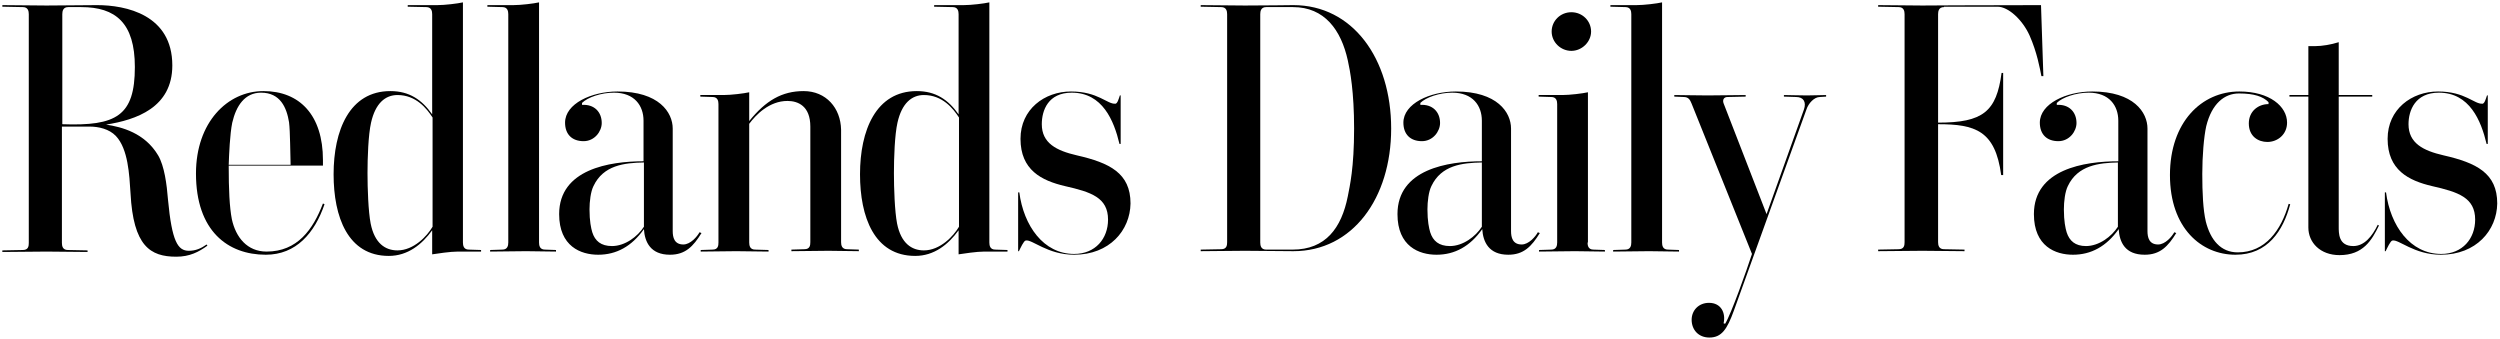 <?xml version="1.0" encoding="UTF-8"?>
<svg width="634px" height="86px" viewBox="0 0 634 86" version="1.1" xmlns="http://www.w3.org/2000/svg" xmlns:xlink="http://www.w3.org/1999/xlink">
    <g id="Page-1" stroke="none" stroke-width="1" fill="none" fill-rule="evenodd">
        <g id="Group" fill="#000000">
            <path d="M43.7,16.6 C43.7,27.3 34.5,30.4 26.9,31.6 C30.9,32.2 36.7,33.7 40.1,39.4 C41.7,42.1 42.3,46.8 42.6,50.6 C43.6,61.3 45.1,63.6 47.9,63.6 C49.6,63.6 51,63 52.4,62 L52.6,62.3 C50.4,63.9 48.1,65.1 44.7,65.1 C38.1,65.1 33.8,62.4 33.1,49 C32.8,44.3 32.5,37.8 29.4,34.5 C27.7,32.7 25,32.1 22.7,32.1 L15.7,32.1 L15.7,61.6 C15.7,62.4 15.9,63.4 17.2,63.4 L22.2,63.5 L22.2,63.9 C18.6,63.9 15.4,63.8 11.8,63.8 C8,63.8 4.3,63.9 0.6,63.9 L0.6,63.5 L5.8,63.4 C7.2,63.4 7.3,62.4 7.3,61.6 L7.3,3.6 C7.3,2.8 7.1,1.8 5.8,1.8 L0.6,1.7 L0.6,1.3 C4.4,1.3 8.1,1.4 11.8,1.4 C15.4,1.4 21,1.3 24.6,1.3 C31.9,1.3 43.7,3.7 43.7,16.6 Z M17.3,1.8 C16,1.8 15.8,2.8 15.8,3.6 L15.8,31.5 C29.5,32 34.2,29.4 34.2,17 C34.2,5.8 29.3,1.8 20.6,1.8 L17.3,1.8 Z" id="Shape"></path>
            <path d="M67.4,64.6 C57.8,64.6 49.7,58.6 49.7,44 C49.7,31 57.7,23.1 66.8,23.1 C76,23.1 81.9,29.2 81.9,40.6 L81.9,42 L58,42 C58,48.1 58.2,52.5 58.8,55.6 C59.8,60.2 62.7,63.8 67.6,63.8 C75.4,63.8 79.4,58.2 81.9,51.6 L82.3,51.8 C79.8,59.1 75.1,64.6 67.4,64.6 Z M73.3,31 C72.7,27.3 71.1,23.5 66.2,23.5 C62.1,23.5 59.9,26.8 58.9,31.1 C58.3,34 58.1,39.1 58,41.8 L73.7,41.8 C73.6,39.3 73.6,33.3 73.3,31 Z" id="Shape"></path>
            <path d="M117.4,61.5 C117.4,62.3 117.6,63.3 118.9,63.3 L122,63.4 L122,63.8 L116.1,63.8 C114.2,63.8 110.9,64.3 109.6,64.5 L109.6,58.4 C107,62 103.4,64.9 98.6,64.9 C88.2,64.9 84.6,55 84.6,44.2 C84.6,33.1 88.6,23.1 99,23.1 C103.8,23.1 107,25.3 109.6,29 L109.6,3.6 C109.6,2.8 109.4,1.8 108.1,1.8 L103.4,1.7 L103.4,1.3 L110.9,1.3 C112.8,1.3 116.1,0.9 117.4,0.6 L117.4,61.5 Z M109.7,29.8 C108.2,27.5 105.5,24.1 100.8,24.1 C97.7,24.1 95.2,26.2 94.1,31.1 C93.4,34.2 93.2,40 93.2,43.9 C93.2,47.8 93.4,53.6 94,56.7 C95,61.7 97.7,63.5 100.8,63.5 C104.9,63.5 108.3,59.9 109.7,57.5 L109.7,29.8 L109.7,29.8 Z" id="Shape"></path>
            <path d="M136.7,61.5 C136.7,62.3 136.9,63.3 138.2,63.3 L141,63.4 L141,63.8 C137.4,63.8 137,63.7 133.4,63.7 C129.6,63.7 128.1,63.8 124.3,63.8 L124.3,63.4 L127.4,63.3 C128.7,63.3 128.9,62.3 128.9,61.5 L128.9,3.6 C128.9,2.8 128.7,1.8 127.4,1.8 L123.6,1.7 L123.6,1.3 L130.2,1.3 C132.1,1.3 135.4,0.9 136.7,0.6 L136.7,61.5 Z" id="Shape"></path>
            <path d="M177.9,59.1 C175.8,62.5 173.8,64.6 169.9,64.6 C165,64.6 163.5,61.4 163.3,58.1 C160.2,62.5 156.3,64.6 151.7,64.6 C147.3,64.6 141.8,62.5 141.8,54.3 C141.8,42.9 154.6,40.9 163.2,40.9 L163.2,30.6 C163.2,26.8 160.9,23.5 155.7,23.5 C152.4,23.5 149,24.7 147.6,26.1 L147.6,26.6 C150.7,26.4 152.6,28.4 152.6,31.2 C152.6,33.3 150.8,35.8 148,35.8 C145.1,35.8 143.3,34.1 143.3,31.1 C143.3,26.3 150,23.2 156.6,23.2 C167.1,23.2 170.6,28.5 170.6,32.6 L170.6,58.6 C170.6,60.2 171,62 173.3,62 C175.1,62 176.8,60 177.4,58.9 L177.9,59.1 Z M163.3,41.2 C158.3,41.3 153,41.9 150.5,47.2 C149.8,48.6 149.5,51.1 149.5,53.1 C149.5,56.1 149.9,57.9 150.2,58.9 C150.9,61.1 152.4,62.4 155.2,62.4 C158.5,62.4 161.7,60 163.3,57.5 L163.3,41.2 L163.3,41.2 Z" id="Shape"></path>
            <path d="M183.5,24.1 C185.4,24.1 188.7,23.7 190,23.4 L190,30.7 C194.2,25.5 198.3,23.1 203.8,23.1 C209.5,23.1 213.2,27.4 213.3,32.9 L213.3,61.4 C213.3,62.2 213.5,63.2 214.8,63.2 L217.8,63.3 L217.8,63.7 C214.2,63.7 213.7,63.6 210.1,63.6 C206.3,63.6 204.5,63.7 200.7,63.7 L200.7,63.3 L204,63.2 C205.4,63.2 205.5,62.2 205.5,61.4 L205.5,32.1 C205.5,26.9 202.4,25.6 199.7,25.6 C195.1,25.6 191.7,29.1 190,31.4 L190,61.5 C190,62.3 190.2,63.3 191.5,63.3 L194.9,63.4 L194.9,63.8 C191.3,63.8 190.3,63.7 186.7,63.7 C182.9,63.7 181.5,63.8 177.7,63.8 L177.7,63.4 L180.7,63.3 C182.1,63.3 182.2,62.3 182.2,61.5 L182.2,26.4 C182.2,25.6 182,24.6 180.7,24.6 L177.6,24.5 L177.6,24.1 L183.5,24.1 L183.5,24.1 Z" id="Shape"></path>
            <path d="M250.9,61.5 C250.9,62.3 251.1,63.3 252.4,63.3 L255.5,63.4 L255.5,63.8 L249.6,63.8 C247.7,63.8 244.4,64.3 243.1,64.5 L243.1,58.4 C240.5,62 236.9,64.9 232.1,64.9 C221.7,64.9 218.1,55 218.1,44.2 C218.1,33.1 222.1,23.1 232.5,23.1 C237.3,23.1 240.5,25.3 243.1,29 L243.1,3.6 C243.1,2.8 242.9,1.8 241.6,1.8 L236.9,1.7 L236.9,1.3 L244.4,1.3 C246.3,1.3 249.6,0.9 250.9,0.6 L250.9,61.5 L250.9,61.5 Z M243.2,29.8 C241.7,27.5 239,24.1 234.3,24.1 C231.2,24.1 228.7,26.2 227.6,31.1 C226.9,34.2 226.7,40 226.7,43.9 C226.7,47.8 226.9,53.6 227.5,56.7 C228.5,61.7 231.2,63.5 234.3,63.5 C238.4,63.5 241.8,59.9 243.2,57.5 L243.2,29.8 L243.2,29.8 Z" id="Shape"></path>
            <path d="M272.4,64.6 C265.6,64.6 261.7,60.6 260.1,61 C259.6,61.1 258.8,62.9 258.4,63.7 L258.2,63.7 L258.2,48.8 L258.5,48.8 C259.6,57.2 264.6,64.4 272.4,64.4 C277.8,64.4 281,60.5 281,55.7 C281,50.1 276.7,48.7 270.1,47.2 C264.1,45.8 258.8,43.1 258.8,35.2 C258.8,27.7 264.9,23.2 271.6,23.2 C278.5,23.2 280.8,26.5 282.9,26.3 C283.4,26.2 283.7,25.1 284,24.2 L284.2,24.2 L284.2,36.5 L283.9,36.5 C282.5,30.6 279.6,23.5 271.8,23.5 C265.8,23.5 264.2,28 264.2,31.5 C264.2,36.3 267.9,38.2 273.1,39.4 C281.4,41.3 286.7,43.9 286.7,51.6 C286.6,58.4 281.4,64.6 272.4,64.6 Z" id="Shape"></path>
            <path d="M352.8,32.6 C352.8,50.3 343,63.7 328,63.7 C323.8,63.7 319.9,63.6 315.7,63.6 C311.8,63.6 308.2,63.7 304.5,63.7 L304.5,63.3 L309.7,63.2 C311.1,63.2 311.2,62.2 311.2,61.4 L311.2,3.6 C311.2,2.8 311,1.8 309.7,1.8 L304.5,1.7 L304.5,1.3 C308.3,1.3 312,1.4 315.7,1.4 C323.2,1.4 325,1.3 328,1.3 C343,1.3 352.8,14.8 352.8,32.6 Z M327.8,63.3 C336.2,63.3 340.2,57.8 341.8,49.8 C342.3,47.2 343.4,42.6 343.4,32.6 C343.4,23.3 342.4,18 341.8,15.3 C340.1,7.6 335.9,1.8 327.9,1.8 L321.1,1.8 C319.8,1.8 319.6,2.8 319.6,3.6 L319.6,61.5 C319.6,62.3 319.8,63.3 321.1,63.3 L327.8,63.3 Z" id="Shape"></path>
            <path d="M390.5,59.1 C388.4,62.5 386.4,64.6 382.5,64.6 C377.6,64.6 376.1,61.4 375.9,58.1 C372.8,62.5 368.9,64.6 364.3,64.6 C359.9,64.6 354.4,62.5 354.4,54.3 C354.4,42.9 367.2,40.9 375.8,40.9 L375.8,30.6 C375.8,26.8 373.5,23.5 368.3,23.5 C365,23.5 361.6,24.7 360.2,26.1 L360.2,26.6 C363.3,26.4 365.2,28.4 365.2,31.2 C365.2,33.3 363.4,35.8 360.6,35.8 C357.7,35.8 355.9,34.1 355.9,31.1 C355.9,26.3 362.6,23.2 369.2,23.2 C379.7,23.2 383.2,28.5 383.2,32.6 L383.2,58.6 C383.2,60.2 383.6,62 385.9,62 C387.7,62 389.4,60 390,58.9 L390.5,59.1 Z M375.8,41.2 C370.8,41.3 365.5,41.9 363,47.2 C362.3,48.6 362,51.1 362,53.1 C362,56.1 362.4,57.9 362.7,58.9 C363.4,61.1 364.9,62.4 367.7,62.4 C371,62.4 374.2,60 375.8,57.5 L375.8,41.2 Z" id="Shape"></path>
            <path d="M402.6,61.5 C402.6,62.3 402.8,63.3 404.1,63.3 L407,63.4 L407,63.8 C403.4,63.8 403,63.7 399.4,63.7 C395.6,63.7 394.1,63.8 390.3,63.8 L390.3,63.4 L393.4,63.3 C394.7,63.3 394.9,62.3 394.9,61.5 L394.9,26.4 C394.9,25.6 394.7,24.6 393.4,24.6 L390.2,24.5 L390.2,24.1 L396.2,24.1 C398.1,24.1 401.4,23.7 402.7,23.4 L402.7,61.5 L402.6,61.5 Z M398.5,12.9 C395.8,12.9 393.5,10.7 393.5,8 C393.5,5.3 395.7,3.1 398.5,3.1 C401.3,3.1 403.5,5.3 403.5,8 C403.5,10.6 401.2,12.9 398.5,12.9 Z" id="Shape"></path>
            <path d="M421.5,61.5 C421.5,62.3 421.7,63.3 423,63.3 L425.8,63.4 L425.8,63.8 C422.2,63.8 421.8,63.7 418.2,63.7 C414.4,63.7 412.9,63.8 409.1,63.8 L409.1,63.4 L412.2,63.3 C413.5,63.3 413.7,62.3 413.7,61.5 L413.7,3.6 C413.7,2.8 413.5,1.8 412.2,1.8 L408.4,1.7 L408.4,1.3 L415,1.3 C416.9,1.3 420.2,0.9 421.5,0.6 L421.5,61.5 Z" id="Shape"></path>
            <path d="M457.5,27.7 C458.1,25.9 457.4,24.6 455.5,24.6 L452.4,24.5 L452.4,24.1 C454.2,24.1 455.6,24.2 458.2,24.2 C460.4,24.2 461.7,24.1 463.1,24.1 L463.1,24.5 L461.5,24.6 C460.1,24.6 458.6,26.2 458.1,27.8 L439.7,78.8 C438,83.5 436.6,85.6 433.5,85.6 C430.7,85.6 429,83.6 429,81.1 C429,78.7 430.8,76.8 433.4,76.8 C436.5,76.8 437.7,79.4 437.1,82 L437.5,82.1 C439,79.7 443,68.4 444.3,64.4 L429,26.3 C428.6,25.3 428.2,24.6 427,24.6 L424.6,24.5 L424.6,24.1 C427,24.1 429.6,24.2 433,24.2 C436.9,24.2 439.8,24.1 442.7,24.1 L442.7,24.5 L438.1,24.6 C437.1,24.6 436.8,25.4 437.1,26.2 L448,54.3 L457.5,27.7 Z" id="Shape"></path>
            <path d="M493,1.8 C491.7,1.8 491.5,2.8 491.5,3.6 L491.5,31.1 C502.9,31.1 506.3,28.3 507.6,18.5 L508,18.5 L508,44.4 L507.5,44.4 C506,33.1 500.9,31.5 491.5,31.5 L491.5,61.4 C491.5,62.2 491.7,63.2 493,63.2 L498.2,63.3 L498.2,63.7 C493.9,63.7 491.8,63.6 487.5,63.6 C483.7,63.6 480,63.7 476.3,63.7 L476.3,63.3 L481.5,63.2 C482.9,63.2 483,62.2 483,61.4 L483,3.6 C483,2.8 482.8,1.8 481.5,1.8 L476.3,1.7 L476.3,1.3 C480.1,1.3 483.8,1.4 487.5,1.4 C491.6,1.4 496.1,1.3 517.6,1.3 L518.2,19.3 L517.7,19.3 C517.3,17.3 516.6,13.3 514.7,9 C512.9,5 509.3,1.7 506.6,1.7 L493,1.7 L493,1.8 Z" id="Shape"></path>
            <path d="M551.9,59.1 C549.8,62.5 547.8,64.6 543.9,64.6 C538.9,64.6 537.5,61.4 537.3,58.1 C534.2,62.5 530.3,64.6 525.7,64.6 C521.3,64.6 515.8,62.5 515.8,54.3 C515.8,42.9 528.6,40.9 537.2,40.9 L537.2,30.6 C537.2,26.8 534.9,23.5 529.7,23.5 C526.4,23.5 523,24.7 521.6,26.1 L521.6,26.6 C524.7,26.4 526.6,28.4 526.6,31.2 C526.6,33.3 524.8,35.8 522,35.8 C519.1,35.8 517.3,34.1 517.3,31.1 C517.3,26.3 524,23.2 530.6,23.2 C541.1,23.2 544.6,28.5 544.6,32.6 L544.6,58.6 C544.6,60.2 545,62 547.3,62 C549.1,62 550.8,60 551.4,58.9 L551.9,59.1 Z M537.2,41.2 C532.3,41.3 526.9,41.9 524.4,47.2 C523.7,48.6 523.4,51.1 523.4,53.1 C523.4,56.1 523.8,57.9 524.1,58.9 C524.8,61.1 526.3,62.4 529,62.4 C532.3,62.4 535.5,60 537.1,57.5 L537.1,41.2 L537.2,41.2 Z" id="Shape"></path>
            <path d="M566.9,64.6 C558.3,64.6 550.3,57.9 550.3,44.4 C550.3,31 558.3,23.2 567.9,23.2 C575.6,23.2 580,27 580,31.1 C580,34.1 577.6,36 575,36 C572.7,36 570.3,34.6 570.3,31.3 C570.3,28.2 572.7,26.4 575.3,26.4 L575.3,25.9 C573.9,24.5 571.7,23.7 567.8,23.7 C564.1,23.7 560.9,26.3 559.5,32 C558.9,34.7 558.5,39.6 558.5,44.1 C558.5,48.9 558.7,53.2 559.4,56.2 C560.6,60.9 563.2,64 567.5,64 C574.5,64 578.5,58.4 580.4,51.7 L580.8,51.8 C579,58.5 575.1,64.6 566.9,64.6 Z" id="Shape"></path>
            <path d="M603.3,57.2 C601.5,60.9 599.3,64.7 593.3,64.7 C588.4,64.7 585.4,61.5 585.4,57.7 L585.4,24.5 L580.6,24.5 L580.6,24.1 L585.4,24.1 L585.4,11.7 L587.1,11.7 C588.9,11.7 591.2,11.3 593.1,10.7 L593.1,24.1 L601.6,24.1 L601.6,24.5 L593.1,24.5 L593.1,57.4 C593.1,59.1 593,62.4 596.8,62.4 C599.6,62.4 601.6,59.9 603,57 L603.3,57.2 Z" id="Shape"></path>
            <path d="M619,64.6 C612.2,64.6 608.3,60.6 606.7,61 C606.2,61.1 605.4,62.9 605,63.7 L604.8,63.7 L604.8,48.8 L605.1,48.8 C606.2,57.2 611.2,64.4 619.1,64.4 C624.5,64.4 627.7,60.5 627.7,55.7 C627.7,50.1 623.4,48.7 616.8,47.2 C610.8,45.8 605.5,43.1 605.5,35.2 C605.5,27.7 611.6,23.2 618.3,23.2 C625.2,23.2 627.5,26.5 629.6,26.3 C630.1,26.2 630.4,25.1 630.7,24.2 L630.9,24.2 L630.9,36.5 L630.6,36.5 C629.2,30.6 626.3,23.5 618.5,23.5 C612.5,23.5 610.8,28 610.8,31.5 C610.8,36.3 614.5,38.2 619.7,39.4 C628,41.3 633.3,43.9 633.3,51.6 C633.2,58.4 628,64.6 619,64.6 Z" id="Shape"></path>
        </g>
    </g>
</svg>